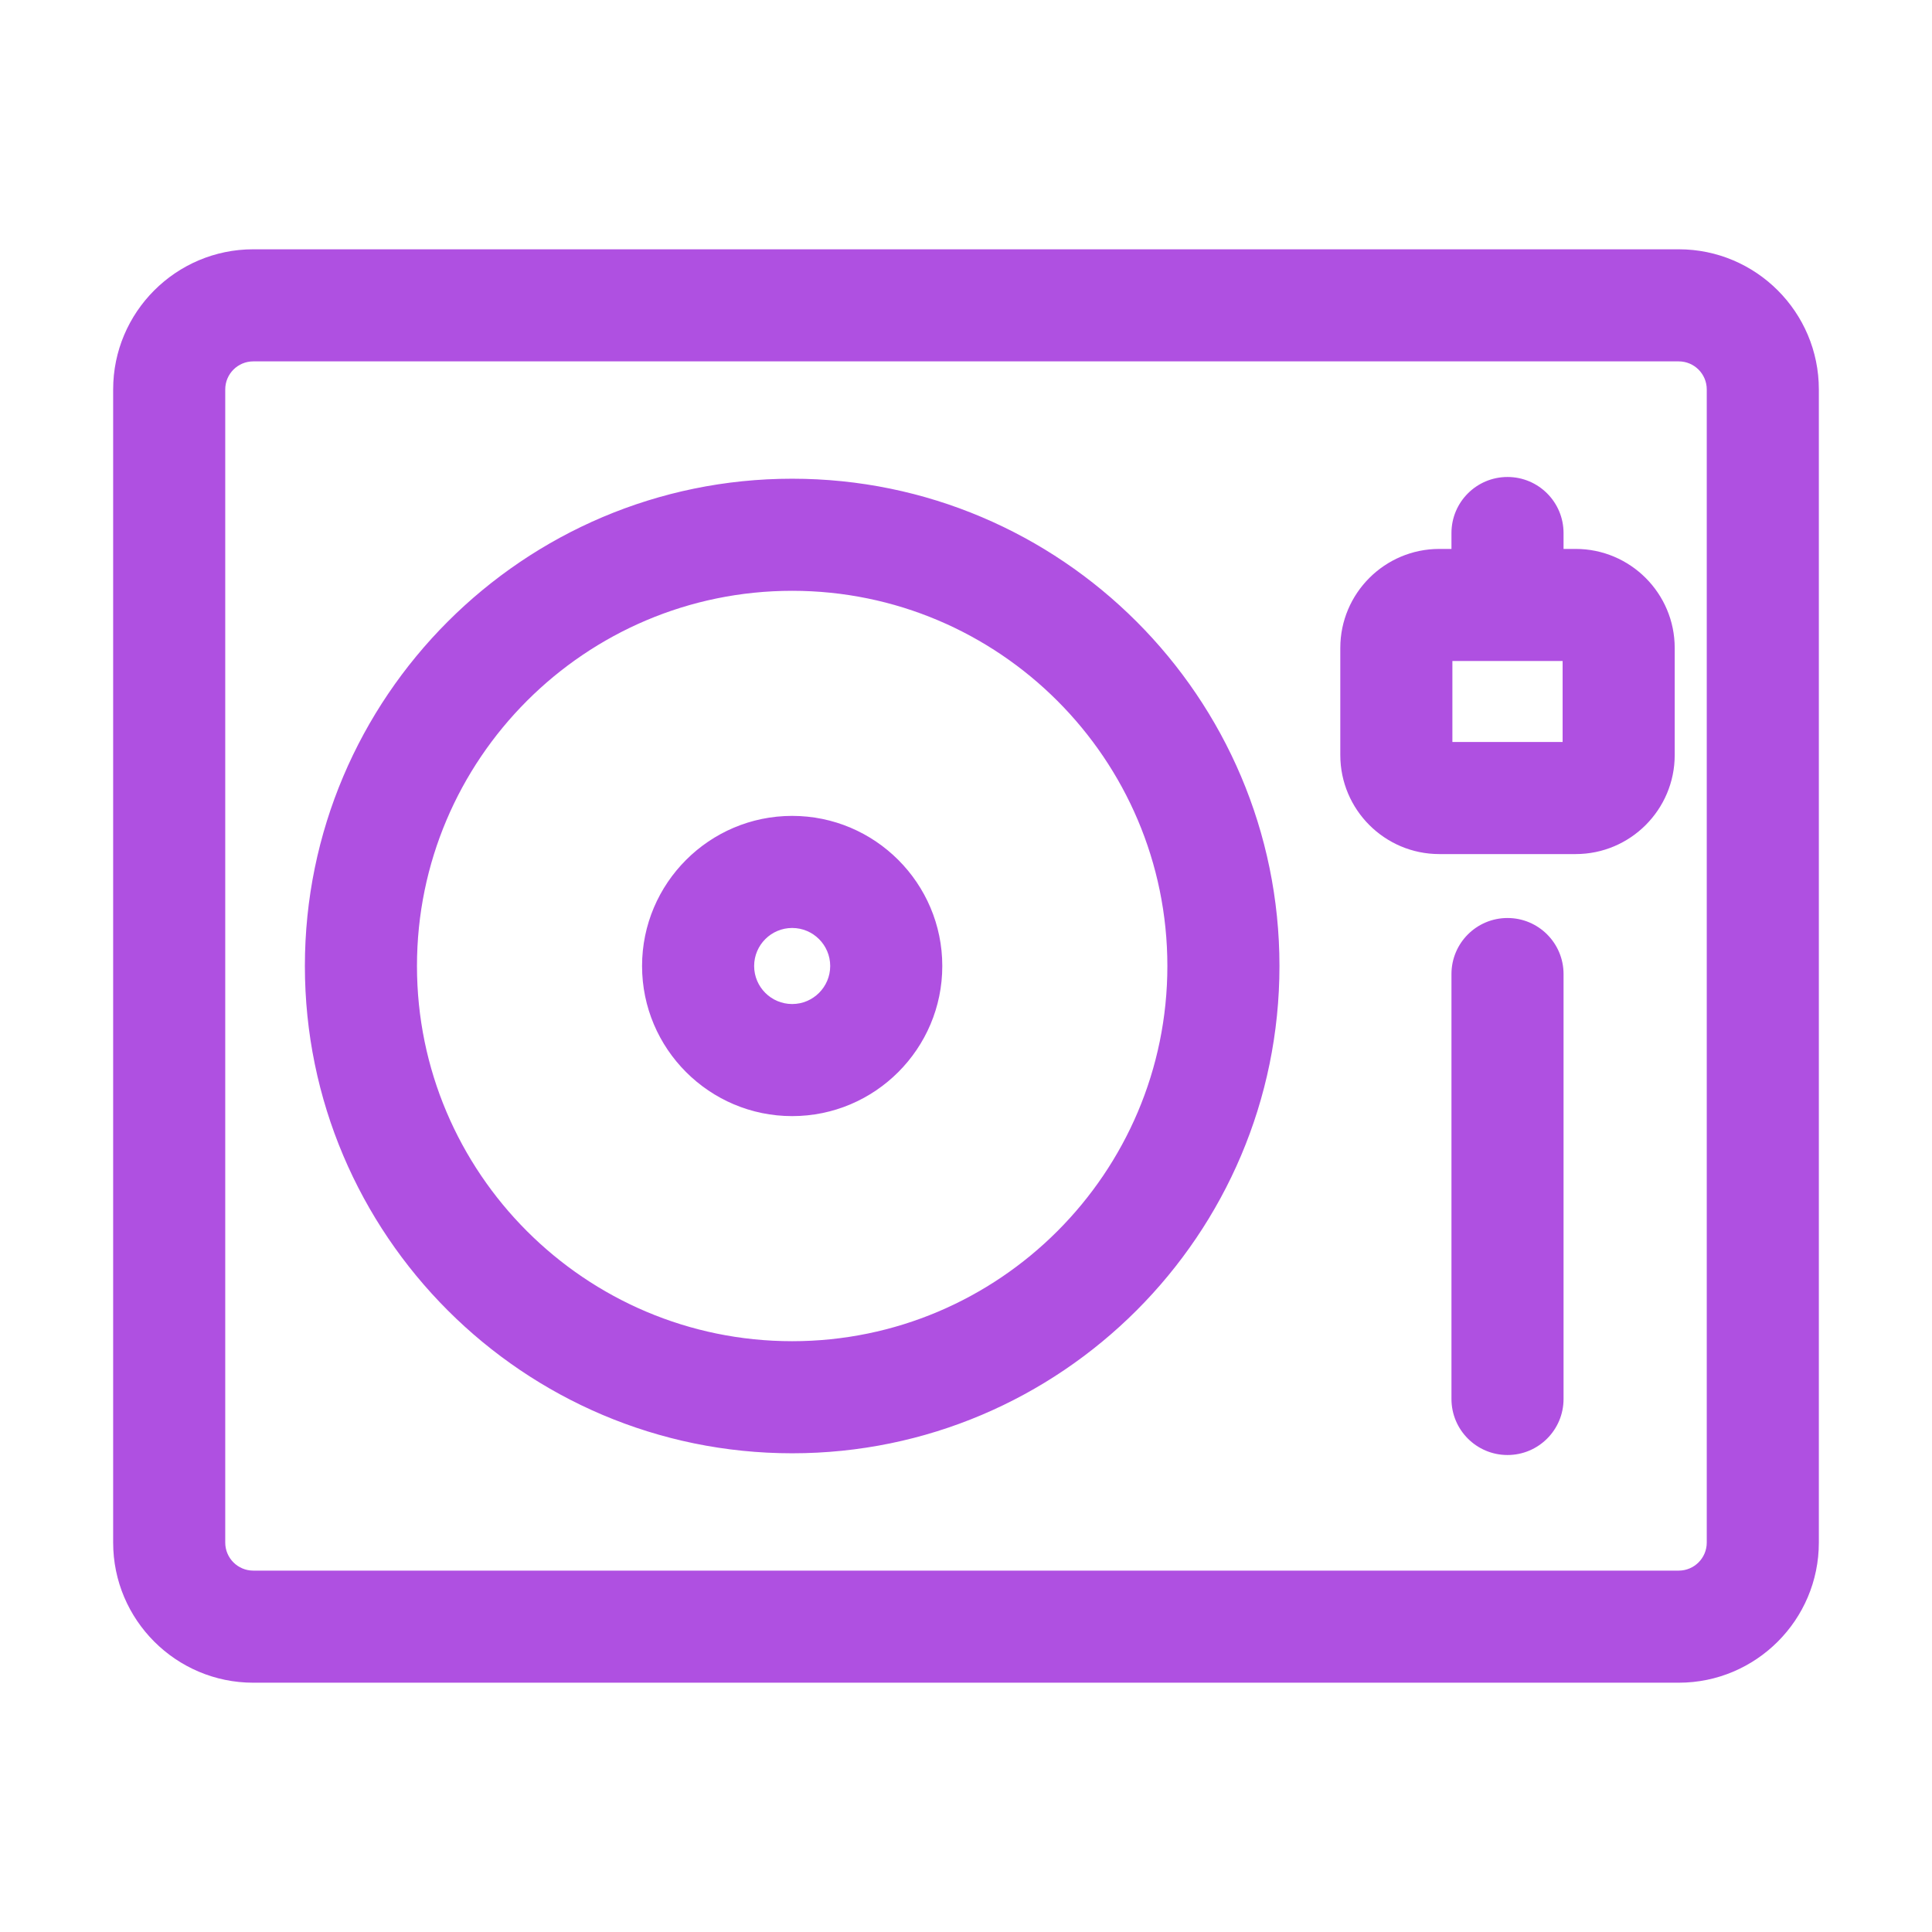 <svg height="800" viewBox="0 0 512 512" width="800" xmlns="http://www.w3.org/2000/svg"><path fill="rgb(175, 80, 225)" d="m482.013 103.196v305.608c0 20.475-16.656 37.131-37.13 37.131h-377.766c-20.474 0-37.13-16.656-37.13-37.131v-305.608c0-20.474 16.656-37.131 37.13-37.131h377.766c20.474 0 37.13 16.657 37.13 37.131zm-29.705 0c0-4.095-3.33-7.426-7.425-7.426h-377.766c-4.094 0-7.425 3.33-7.425 7.426v305.608c0 4.095 3.33 7.426 7.425 7.426h377.766c4.094 0 7.425-3.33 7.425-7.426zm-113.238 152.804c0 71.206-57.931 129.136-129.136 129.136-71.206 0-129.137-57.93-129.137-129.136s57.931-129.136 129.137-129.136c71.205 0 129.136 57.929 129.136 129.136zm-29.704 0c0-54.827-44.605-99.431-99.432-99.431s-99.432 44.604-99.432 99.431 44.605 99.432 99.432 99.432 99.432-44.605 99.432-99.432zm-59.65 0c0 21.936-17.846 39.782-39.782 39.782-21.937 0-39.782-17.846-39.782-39.782 0-21.937 17.846-39.782 39.782-39.782s39.782 17.846 39.782 39.782zm-29.704 0c0-5.557-4.521-10.078-10.078-10.078-5.558 0-10.078 4.521-10.078 10.078s4.521 10.078 10.078 10.078 10.078-4.521 10.078-10.078zm194.345 2.133v112.608c0 8.203-6.649 14.853-14.852 14.853s-14.852-6.65-14.852-14.853v-112.607c0-8.203 6.649-14.853 14.852-14.853 8.204 0 14.852 6.65 14.852 14.852zm29.458-86.423v28.39c0 14.467-11.77 26.238-26.239 26.238h-36.142c-14.468 0-26.239-11.77-26.239-26.238v-28.39c0-14.467 11.77-26.238 26.239-26.238h3.219v-4.213c0-8.203 6.649-14.853 14.852-14.853s14.852 6.65 14.852 14.853v4.213h3.219c14.469 0 26.239 11.771 26.239 26.238zm-29.705 3.466h-29.211v21.459h29.211z"/></svg>